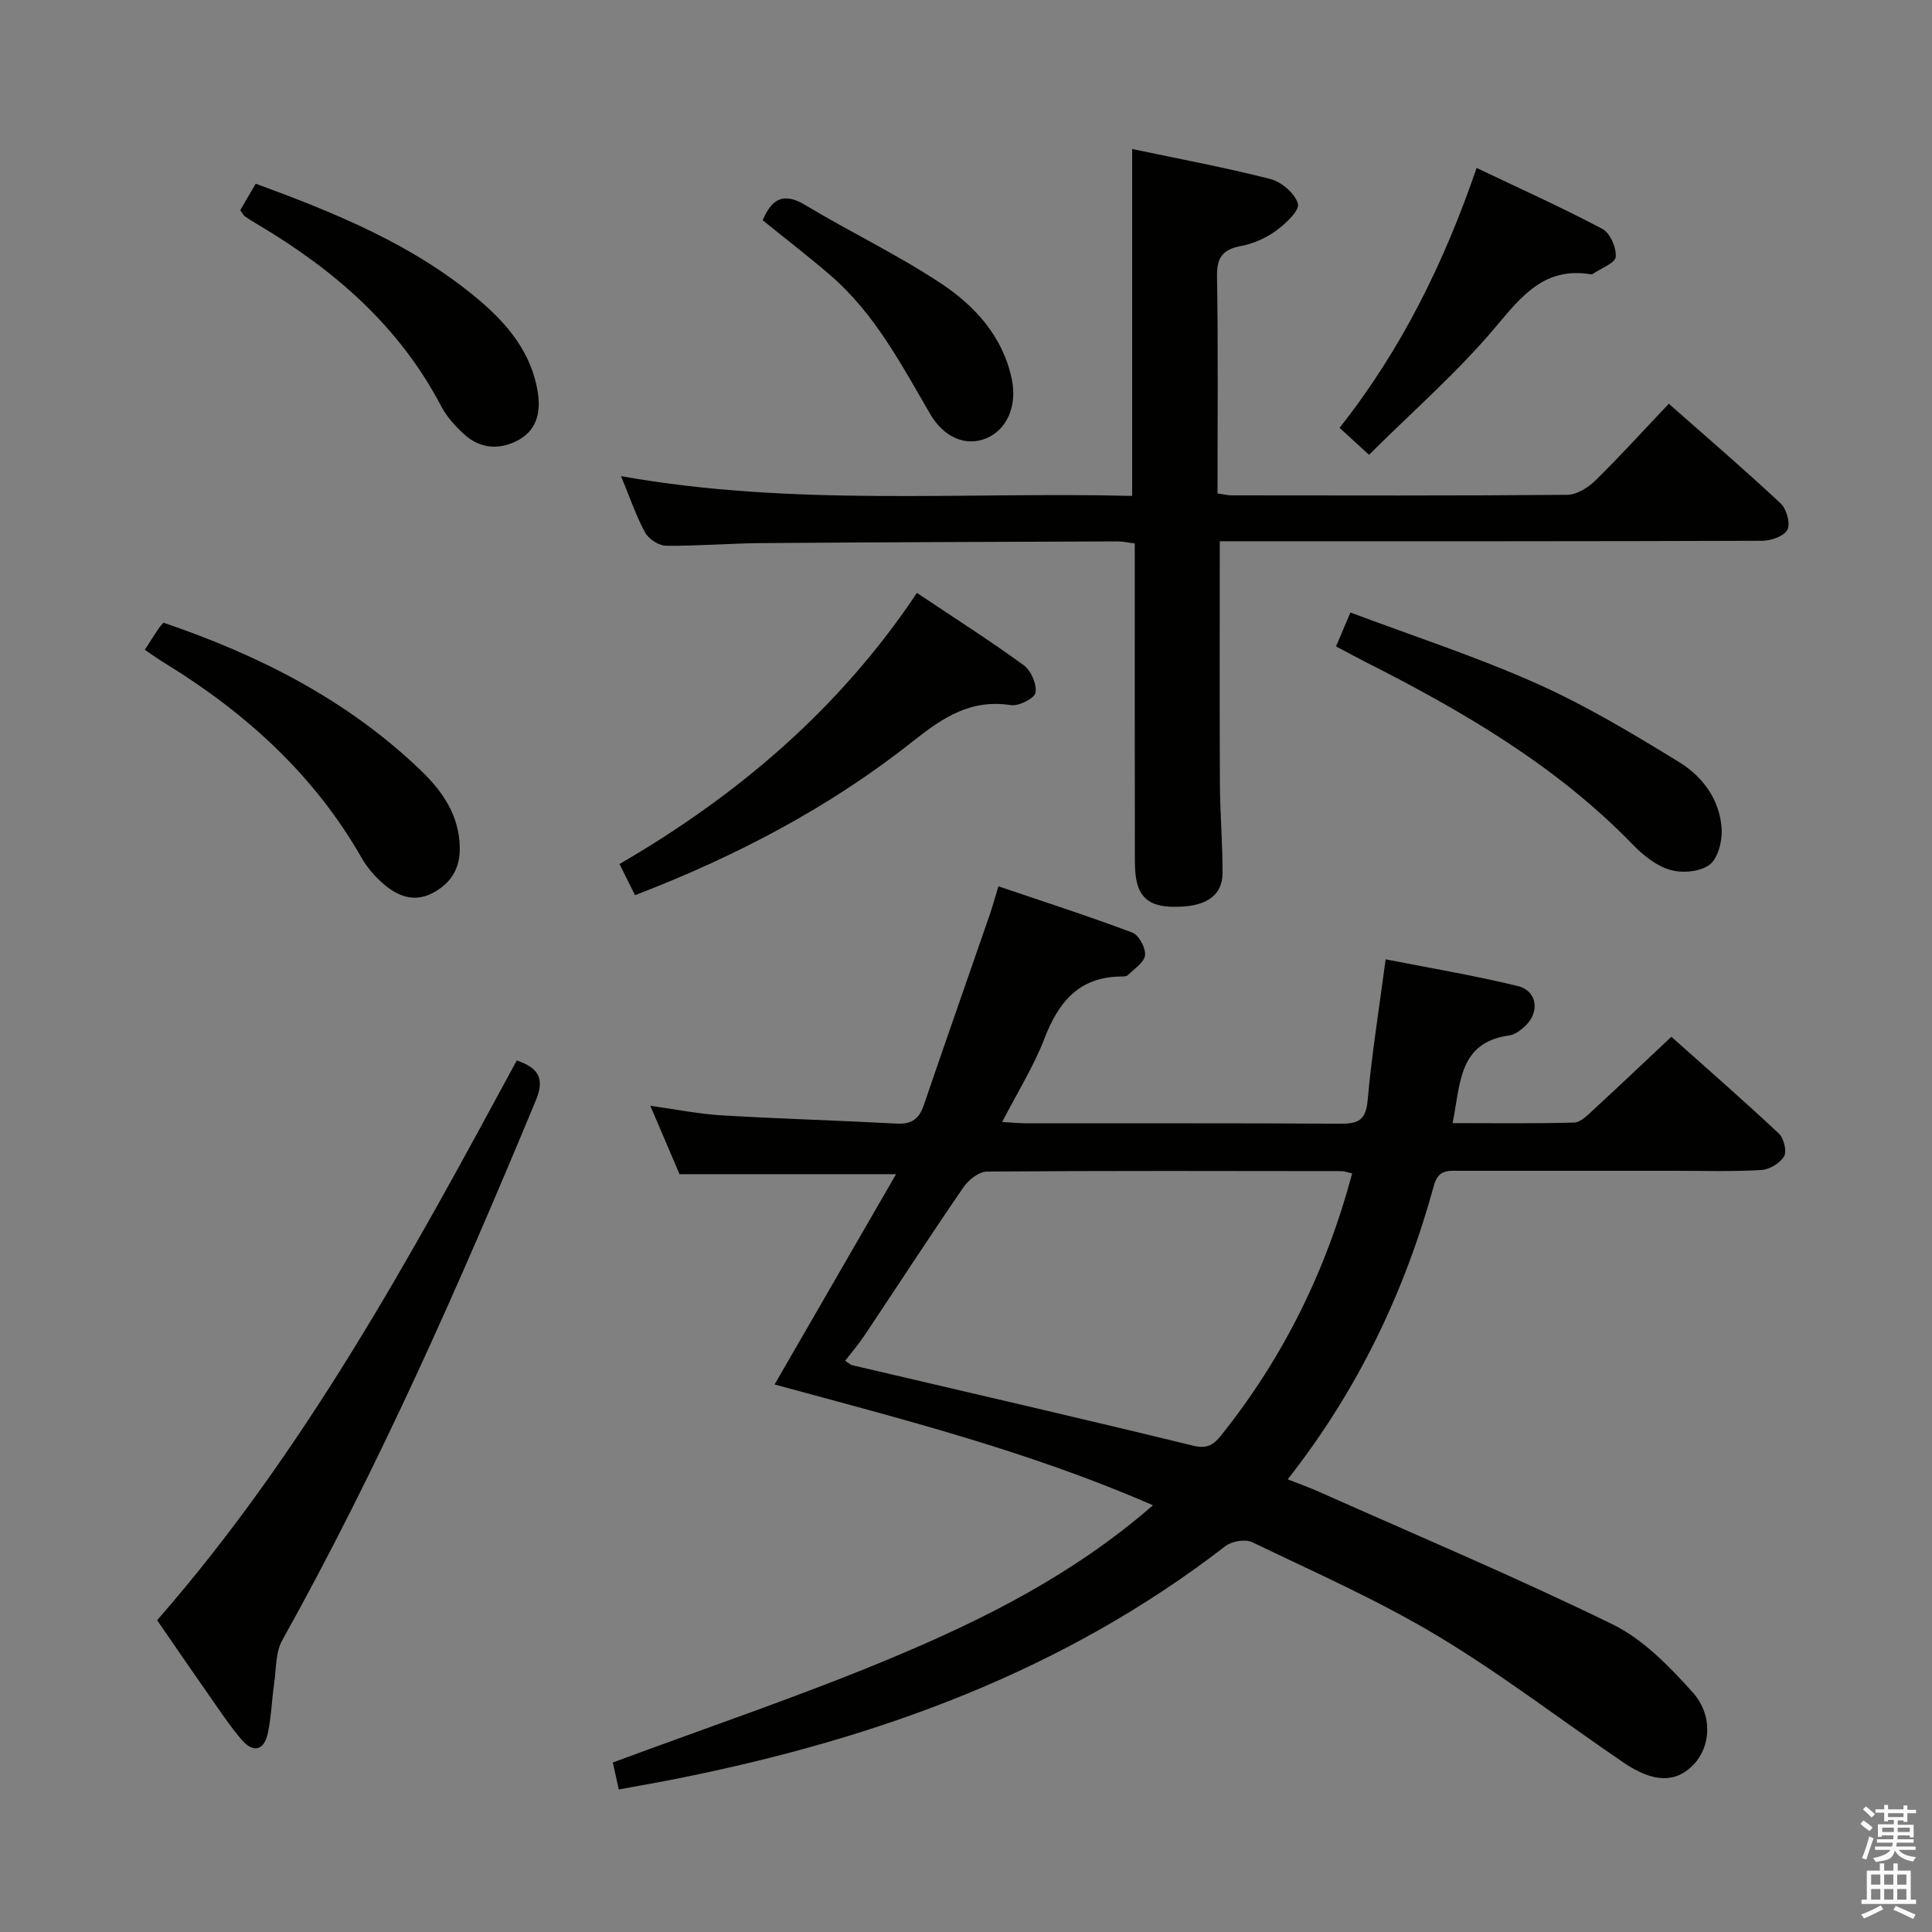 <svg enable-background="new 0 0 400 400" viewBox="0 0 400 400" xmlns="http://www.w3.org/2000/svg"><rect x="0" y="0" width="400" height="400" fill="#808080" stroke="none"/><path d="m385.2 377.6.6-.7c.6.4 1.3.9 1.9 1.5l-.6.7c-.8-.5-1.4-1-1.9-1.5zm.3 7.1c.6-1.4 1.1-2.9 1.5-4.5.3.1.6.3.9.4-.5 1.4-1 2.9-1.5 4.4zm.2-10.1.6-.6c.7.5 1.3 1.1 1.9 1.6l-.7.7c-.6-.6-1.2-1.2-1.8-1.7zm8.4-.8h.8v.9h1.8v.7h-1.8v1.8h-.8v-.3h-1.2v.9h3.3v2.6h-.8v-.4h-2.5c0 .3 0 .6-.1.8h3.4v.7h-3.5c0 .3-.1.6-.1.8h4v.7h-3.5c.7.9 1.9 1.3 3.6 1.5-.2.2-.4.5-.6.9-1.9-.3-3.2-1.1-3.8-2.3-.5 2.1-1.8 2-3.9 2.4-.2-.3-.4-.5-.6-.8 1.9-.4 3.1-.9 3.6-1.7h-3.2v-.7h3.5c.1-.2.1-.5.2-.8h-3.3v-.7h3.4c0-.2 0-.5 0-.8h-2.4v.3h-.8v-2.6h3.3v-.9h-1.2v.3h-.8v-1.8h-1.8v-.7h1.8v-.9h.8v.9h3.2zm-4.4 5.5h2.4c0-.3 0-.6 0-.9h-2.4zm1.2-3.1h3.2v-.8h-3.2zm4.4 2.2h-2.4v.9h2.5v-.9z" fill="#fafafb"/><path d="m389.2 385.8h.9v1.5h1.9v-1.5h.9v1.5h2.7v6h1.1v.9h-11.3v-.9h1.1v-6h2.7zm.2 8.7.5.8c-1.2.6-2.5 1.3-4 1.9-.2-.3-.3-.6-.6-.8 1.6-.6 3-1.3 4.1-1.9zm-2-4.3h1.9v-2.1h-1.9zm0 3.1h1.9v-2.2h-1.9zm2.7-3.1h1.9v-2.1h-1.9zm0 3.1h1.9v-2.2h-1.9zm2.4 1.3c1.4.6 2.7 1.2 4.1 1.8l-.5.9c-1.5-.7-2.8-1.4-4.1-1.9zm2.2-6.5h-1.9v2.1h1.9zm-1.9 5.2h1.9v-2.2h-1.9z" fill="#fafafb"/><g fill="#010100"><path d="m128.11 370.49c-.56-2.55-1.02-4.59-1.23-5.58 19.7-7.33 39.18-13.87 58.08-21.8 18.97-7.95 37.4-17.22 53.75-31.46-25.78-11.25-52.24-17.9-78.34-25.01 8.38-14.5 16.61-28.76 25.15-43.54-15.53 0-29.75 0-44.83 0-1.7-3.97-3.76-8.79-6.05-14.16 5.32.74 10.01 1.7 14.75 1.98 12.1.72 24.23 1.06 36.34 1.71 3.02.16 4.56-1 5.51-3.76 4.5-13.17 9.11-26.3 13.66-39.45.59-1.71 1.06-3.46 1.81-5.92 9.4 3.19 18.65 6.17 27.72 9.58 1.36.51 2.79 3.17 2.64 4.68-.15 1.49-2.23 2.81-3.55 4.12-.29.29-.95.3-1.44.3-8.74.08-12.96 5.33-15.87 12.91-2.19 5.69-5.5 10.96-8.72 17.2 2.01.12 3.54.28 5.07.28 21.66.02 43.32-.05 64.97.08 3.61.02 5.25-.68 5.62-4.79.85-9.56 2.39-19.06 3.73-29.24 8.89 1.75 18.17 3.3 27.3 5.51 4.21 1.02 4.71 5.63 1.33 8.54-.86.74-1.93 1.56-3 1.7-10.59 1.44-10.09 9.97-11.77 18.16 8.7 0 16.94.12 25.18-.12 1.36-.04 2.81-1.56 3.99-2.65 5.26-4.84 10.44-9.76 16.13-15.11 7.04 6.28 14.75 13.02 22.23 20.01 1.04.97 1.72 3.67 1.11 4.73-.82 1.42-3.02 2.75-4.7 2.85-5.98.35-11.99.16-17.99.16-14.83 0-29.66 0-44.48 0-2.31 0-4.4-.33-5.31 2.97-6.03 22.01-15.68 42.29-30.29 60.91 2.36.93 4.44 1.67 6.46 2.57 20.31 9.05 40.82 17.7 60.79 27.45 6.32 3.09 11.72 8.67 16.54 14.02 4.34 4.82 3.76 11.33.24 15.02-3.63 3.8-8.28 3.81-14.43-.37-12.92-8.78-25.34-18.35-38.71-26.36-12.23-7.33-25.38-13.12-38.26-19.32-1.43-.69-4.22-.2-5.54.82-33.38 25.81-71.78 39.73-112.62 47.96-4.2.86-8.4 1.57-12.97 2.42zm151.84-127.54c-1.18-.27-1.66-.48-2.15-.48-24.48-.03-48.96-.1-73.44.09-1.66.01-3.82 1.7-4.86 3.21-6.96 10.13-13.65 20.44-20.48 30.67-1.23 1.84-2.68 3.52-4.04 5.29.87.57 1.12.84 1.42.91 23.56 5.53 47.15 10.94 70.66 16.68 3 .73 4.31-.32 5.81-2.2 12.81-16.03 21.68-33.98 27.08-54.17z"/><path d="m252.07 102.16c1.35.19 2.15.4 2.95.4 23.16.02 46.31.09 69.47-.11 1.98-.02 4.32-1.5 5.83-2.98 5.1-5 9.9-10.3 15.19-15.88 7.86 6.94 15.65 13.62 23.14 20.62 1.23 1.14 2.07 4.12 1.43 5.44-.65 1.33-3.37 2.3-5.18 2.31-35.48.13-70.97.1-106.45.1-1.96 0-3.91 0-5.91 0 0 17.15-.06 33.75.03 50.35.03 6.15.58 12.3.54 18.44-.03 4.29-3.06 6.67-8.74 6.87-3.87.14-7.9-.23-9.01-5.11-.4-1.76-.4-3.63-.4-5.45-.03-19.66-.02-39.32-.02-58.97 0-1.81 0-3.61 0-5.68-1.43-.17-2.54-.43-3.64-.42-24.49.09-48.97.17-73.46.35-6.64.05-13.29.62-19.93.55-1.5-.02-3.61-1.38-4.34-2.72-1.88-3.46-3.15-7.25-4.99-11.69 35.58 6.36 70.77 3.22 105.82 4.09 0-24.26 0-47.81 0-71.82 9.58 2.02 19.19 3.8 28.63 6.22 2.3.59 5.12 3.01 5.69 5.12.37 1.4-2.57 4.15-4.54 5.59-2.09 1.52-4.69 2.67-7.23 3.15-3.79.71-5.05 2.36-4.98 6.3.25 14.81.1 29.63.1 44.93z"/><path d="m32.53 335.45c30.6-35 52.53-75.34 74.46-115.89 4.5 1.51 5.82 3.77 3.98 8.19-15.82 38.09-32.44 75.8-52.55 111.88-1.38 2.48-1.22 5.86-1.65 8.83-.49 3.42-.6 6.92-1.3 10.29-.79 3.86-3.15 4.17-5.52 1.36-2.67-3.17-4.95-6.67-7.34-10.07-3.33-4.75-6.6-9.54-10.08-14.59z"/><path d="m189.84 122.76c7.81 5.22 15.11 9.87 22.09 14.95 1.52 1.1 2.74 3.91 2.47 5.69-.17 1.15-3.45 2.84-5.08 2.59-8.33-1.28-14.05 2.51-20.35 7.51-17.26 13.7-36.69 23.84-57.5 31.84-1.06-2.13-1.99-4.01-3.21-6.45 24.55-14.27 45.54-32.13 61.58-56.13z"/><path d="m276.61 133.83c1-2.35 1.76-4.15 2.98-7.02 12.99 4.88 26.06 9.13 38.54 14.7 10.24 4.57 19.96 10.41 29.54 16.29 4.87 2.99 8.44 7.82 8.78 13.85.14 2.49-.75 6.06-2.5 7.38-1.96 1.47-5.66 1.8-8.16 1.07-2.86-.83-5.59-3.01-7.73-5.23-15.88-16.38-35.22-27.63-55.32-37.8-1.9-.97-3.77-1.99-6.13-3.24z"/><path d="m29.98 134.54c1.01-1.57 1.9-2.97 2.82-4.35.27-.41.62-.77 1.03-1.27 19.83 6.73 38.05 15.98 53.23 30.52 4.54 4.35 8 9.31 8.13 16 .09 4.31-1.77 7.34-5.43 9.35-3.96 2.18-7.45.78-10.48-1.88-1.72-1.51-3.3-3.35-4.43-5.33-9.83-17.21-23.99-30.01-40.69-40.26-1.4-.84-2.73-1.81-4.18-2.78z"/><path d="m49.74 43.52c1.06-1.81 2.05-3.51 3.2-5.49 16.37 6.01 32.32 12.48 45.78 23.7 6.2 5.17 11.39 11.23 12.65 19.68.62 4.14-.35 7.78-4.22 9.8-3.85 2.01-7.83 1.68-11.12-1.35-1.81-1.67-3.56-3.61-4.69-5.76-8.71-16.66-22.28-28.34-38.16-37.73-.86-.51-1.71-1.03-2.52-1.6-.25-.18-.39-.52-.92-1.25z"/><path d="m283.44 94.16c-2.77-2.54-4.35-3.98-6.1-5.58 12.71-16.07 21.58-33.99 28.38-53.81 8.87 4.23 17.6 8.16 26.05 12.63 1.59.84 2.91 3.89 2.75 5.78-.11 1.29-3.02 2.34-4.68 3.49-.13.09-.33.15-.48.12-9.51-1.57-14.24 4.39-19.72 10.92-7.86 9.35-17.18 17.47-26.2 26.45z"/><path d="m157.9 45.6c1.91-4.47 4.34-5.85 8.83-3.14 9.23 5.56 19.03 10.23 28 16.16 7.09 4.69 12.91 11 14.76 19.93 1.12 5.4-.95 10.37-5.25 12.18-4.16 1.75-8.75-.02-11.68-5.05-5.94-10.21-11.44-20.72-20.55-28.61-4.5-3.89-9.23-7.52-14.11-11.47z"/></g></svg>